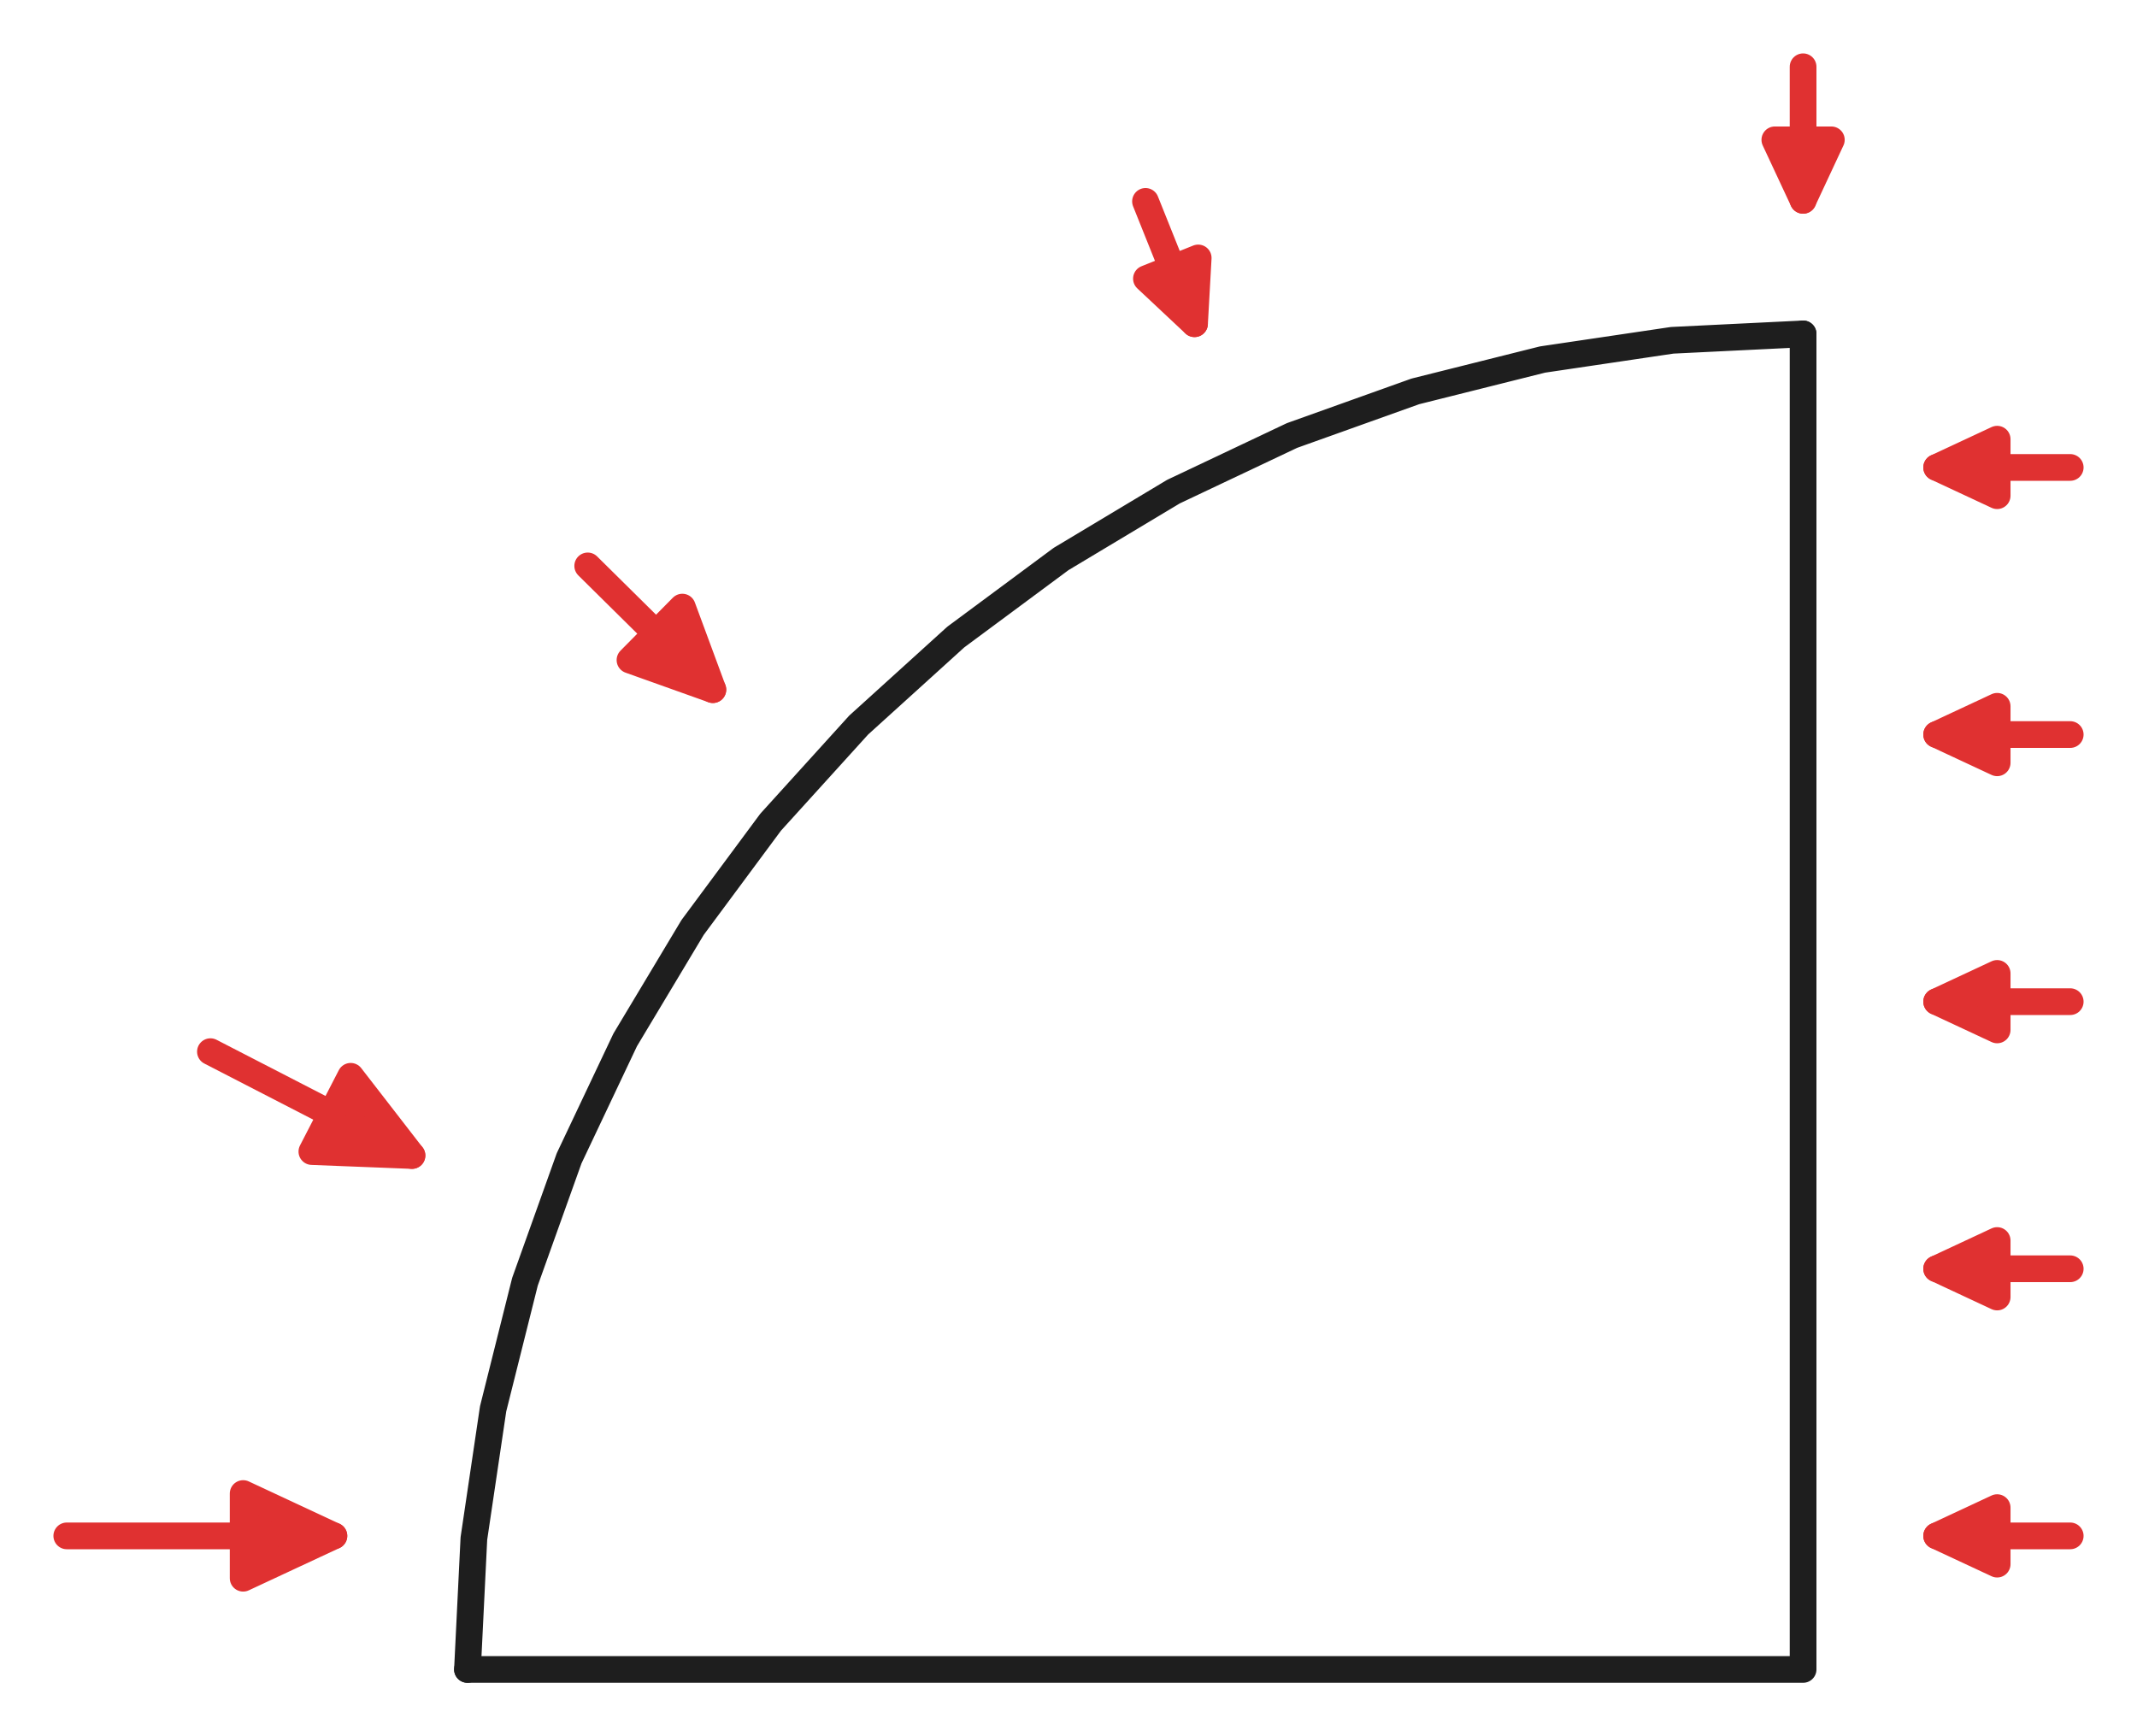 <svg version="1.1" xmlns="http://www.w3.org/2000/svg" viewBox="0 0 320 260" width="320" height="260" filter="invert(93%) hue-rotate(180deg)" class="excalidraw-svg">
  <!-- svg-source:excalidraw -->
  
  <defs>
    <style class="style-fonts">
      
    </style>
    
  </defs>
  <g stroke-linecap="round"><g transform="translate(70 250) rotate(0 100 -100)"><path d="M0 0 C0.27 -5.41, 0.53 -10.81, 0.96 -19.6 M0 0 C0.35 -7.06, 0.69 -14.12, 0.96 -19.6 M0.96 -19.6 C1.55 -23.56, 2.14 -27.51, 3.84 -39.02 M0.96 -19.6 C2.03 -26.82, 3.11 -34.04, 3.84 -39.02 M3.84 -39.02 C5.5 -45.62, 7.15 -52.23, 8.61 -58.06 M3.84 -39.02 C5.25 -44.65, 6.67 -50.29, 8.61 -58.06 M8.61 -58.06 C10.22 -62.56, 11.83 -67.06, 15.22 -76.54 M8.61 -58.06 C11.05 -64.88, 13.49 -71.7, 15.22 -76.54 M15.22 -76.54 C17.56 -81.47, 19.89 -86.4, 23.62 -94.28 M15.22 -76.54 C17.34 -81, 19.45 -85.47, 23.62 -94.28 M23.62 -94.28 C25.8 -97.92, 27.98 -101.57, 33.71 -111.11 M23.62 -94.28 C27.07 -100.04, 30.53 -105.81, 33.71 -111.11 M33.71 -111.11 C36.53 -114.92, 39.35 -118.73, 45.4 -126.88 M33.71 -111.11 C38.32 -117.33, 42.93 -123.54, 45.4 -126.88 M45.4 -126.88 C49.16 -131.03, 52.92 -135.18, 58.58 -141.42 M45.4 -126.88 C48.44 -130.23, 51.48 -133.59, 58.58 -141.42 M58.58 -141.42 C62.43 -144.92, 66.29 -148.41, 73.12 -154.6 M58.58 -141.42 C63.82 -146.17, 69.06 -150.92, 73.12 -154.6 M73.12 -154.6 C76.55 -157.14, 79.97 -159.68, 88.89 -166.29 M73.12 -154.6 C77.75 -158.03, 82.37 -161.46, 88.89 -166.29 M88.89 -166.29 C94.47 -169.64, 100.05 -172.98, 105.72 -176.38 M88.89 -166.29 C94.9 -169.9, 100.91 -173.5, 105.72 -176.38 M105.72 -176.38 C110.78 -178.78, 115.83 -181.17, 123.46 -184.78 M105.72 -176.38 C109.46 -178.15, 113.19 -179.92, 123.46 -184.78 M123.46 -184.78 C128.59 -186.61, 133.71 -188.44, 141.94 -191.39 M123.46 -184.78 C128.3 -186.51, 133.14 -188.24, 141.94 -191.39 M141.94 -191.39 C148.89 -193.13, 155.83 -194.87, 160.98 -196.16 M141.94 -191.39 C149.22 -193.21, 156.5 -195.03, 160.98 -196.16 M160.98 -196.16 C166.7 -197, 172.41 -197.85, 180.4 -199.04 M160.98 -196.16 C167.25 -197.09, 173.51 -198.02, 180.4 -199.04 M180.4 -199.04 C185.07 -199.27, 189.75 -199.5, 200 -200 M180.4 -199.04 C184.88 -199.26, 189.37 -199.48, 200 -200" stroke="#1e1e1e" stroke-width="4" fill="none"/></g></g><mask/><g stroke-linecap="round"><g transform="translate(70 250) rotate(0 100 -100)"><path d="M0 0 C79.17 0, 158.34 0, 200 0 M0 0 C42.99 0, 85.98 0, 200 0 M200 0 C200 -79.54, 200 -159.07, 200 -200 M200 0 C200 -73.64, 200 -147.28, 200 -200" stroke="#1e1e1e" stroke-width="4" fill="none"/></g></g><mask/><g stroke-linecap="round"><g transform="translate(310 70) rotate(0 -10 0)"><path d="M0 0 C-3.33 0, -16.67 0, -20 0 M0 0 C-3.33 0, -16.67 0, -20 0" stroke="#e03131" stroke-width="4" fill="none"/></g><g transform="translate(310 70) rotate(0 -10 0)"><path d="M-20 0 L-10.94 -4.23 L-10.94 4.23 L-20 0" stroke="none" stroke-width="0" fill="#e03131" fill-rule="evenodd"/><path d="M-20 0 C-17.81 -1.02, -15.62 -2.04, -10.94 -4.23 M-20 0 C-16.43 -1.67, -12.85 -3.33, -10.94 -4.23 M-10.94 -4.23 C-10.94 -1.82, -10.94 0.6, -10.94 4.23 M-10.94 -4.23 C-10.94 -2.28, -10.94 -0.33, -10.94 4.23 M-10.94 4.23 C-13.34 3.11, -15.74 1.98, -20 0 M-10.94 4.23 C-14.2 2.7, -17.47 1.18, -20 0 M-20 0 C-20 0, -20 0, -20 0 M-20 0 C-20 0, -20 0, -20 0" stroke="#e03131" stroke-width="4" fill="none"/></g></g><mask/><g stroke-linecap="round"><g transform="translate(310 110) rotate(0 -10 0)"><path d="M0 0 C-3.33 0, -16.67 0, -20 0 M0 0 C-3.33 0, -16.67 0, -20 0" stroke="#e03131" stroke-width="4" fill="none"/></g><g transform="translate(310 110) rotate(0 -10 0)"><path d="M-20 0 L-10.94 -4.23 L-10.94 4.23 L-20 0" stroke="none" stroke-width="0" fill="#e03131" fill-rule="evenodd"/><path d="M-20 0 C-16.8 -1.49, -13.61 -2.98, -10.94 -4.23 M-20 0 C-17.99 -0.94, -15.98 -1.87, -10.94 -4.23 M-10.94 -4.23 C-10.94 -2.46, -10.94 -0.7, -10.94 4.23 M-10.94 -4.23 C-10.94 -1.58, -10.94 1.08, -10.94 4.23 M-10.94 4.23 C-13.68 2.95, -16.43 1.66, -20 0 M-10.94 4.23 C-13.54 3.01, -16.14 1.8, -20 0 M-20 0 C-20 0, -20 0, -20 0 M-20 0 C-20 0, -20 0, -20 0" stroke="#e03131" stroke-width="4" fill="none"/></g></g><mask/><g stroke-linecap="round"><g transform="translate(310 150) rotate(0 -10 0)"><path d="M0 0 C-3.33 0, -16.67 0, -20 0 M0 0 C-3.33 0, -16.67 0, -20 0" stroke="#e03131" stroke-width="4" fill="none"/></g><g transform="translate(310 150) rotate(0 -10 0)"><path d="M-20 0 L-10.94 -4.23 L-10.94 4.23 L-20 0" stroke="none" stroke-width="0" fill="#e03131" fill-rule="evenodd"/><path d="M-20 0 C-18.11 -0.88, -16.21 -1.77, -10.94 -4.23 M-20 0 C-17.16 -1.33, -14.32 -2.65, -10.94 -4.23 M-10.94 -4.23 C-10.94 -1.66, -10.94 0.9, -10.94 4.23 M-10.94 -4.23 C-10.94 -1.8, -10.94 0.62, -10.94 4.23 M-10.94 4.23 C-13.34 3.1, -15.75 1.98, -20 0 M-10.94 4.23 C-13.83 2.88, -16.72 1.53, -20 0 M-20 0 C-20 0, -20 0, -20 0 M-20 0 C-20 0, -20 0, -20 0" stroke="#e03131" stroke-width="4" fill="none"/></g></g><mask/><g stroke-linecap="round"><g transform="translate(310 190) rotate(0 -10 0)"><path d="M0 0 C-3.33 0, -16.67 0, -20 0 M0 0 C-3.33 0, -16.67 0, -20 0" stroke="#e03131" stroke-width="4" fill="none"/></g><g transform="translate(310 190) rotate(0 -10 0)"><path d="M-20 0 L-10.94 -4.23 L-10.94 4.23 L-20 0" stroke="none" stroke-width="0" fill="#e03131" fill-rule="evenodd"/><path d="M-20 0 C-16.82 -1.48, -13.64 -2.97, -10.94 -4.23 M-20 0 C-16.57 -1.6, -13.14 -3.2, -10.94 -4.23 M-10.94 -4.23 C-10.94 -0.96, -10.94 2.31, -10.94 4.23 M-10.94 -4.23 C-10.94 -1.26, -10.94 1.7, -10.94 4.23 M-10.94 4.23 C-14.27 2.67, -17.61 1.12, -20 0 M-10.94 4.23 C-14.08 2.76, -17.22 1.3, -20 0 M-20 0 C-20 0, -20 0, -20 0 M-20 0 C-20 0, -20 0, -20 0" stroke="#e03131" stroke-width="4" fill="none"/></g></g><mask/><g stroke-linecap="round"><g transform="translate(310 230) rotate(0 -10 0)"><path d="M0 0 C-3.33 0, -16.67 0, -20 0 M0 0 C-3.33 0, -16.67 0, -20 0" stroke="#e03131" stroke-width="4" fill="none"/></g><g transform="translate(310 230) rotate(0 -10 0)"><path d="M-20 0 L-10.94 -4.23 L-10.94 4.23 L-20 0" stroke="none" stroke-width="0" fill="#e03131" fill-rule="evenodd"/><path d="M-20 0 C-18.08 -0.9, -16.16 -1.79, -10.94 -4.23 M-20 0 C-17.99 -0.94, -15.97 -1.88, -10.94 -4.23 M-10.94 -4.23 C-10.94 -2.05, -10.94 0.12, -10.94 4.23 M-10.94 -4.23 C-10.94 -1.99, -10.94 0.26, -10.94 4.23 M-10.94 4.23 C-13.45 3.05, -15.97 1.88, -20 0 M-10.94 4.23 C-14.13 2.74, -17.33 1.25, -20 0 M-20 0 C-20 0, -20 0, -20 0 M-20 0 C-20 0, -20 0, -20 0" stroke="#e03131" stroke-width="4" fill="none"/></g></g><mask/><g stroke-linecap="round"><g transform="translate(10 230) rotate(0 20 0)"><path d="M0 0 C6.67 0, 33.33 0, 40 0 M0 0 C6.67 0, 33.33 0, 40 0" stroke="#e03131" stroke-width="4" fill="none"/></g><g transform="translate(10 230) rotate(0 20 0)"><path d="M40 0 L26.41 6.34 L26.41 -6.34 L40 0" stroke="none" stroke-width="0" fill="#e03131" fill-rule="evenodd"/><path d="M40 0 C34.9 2.38, 29.8 4.76, 26.41 6.34 M40 0 C36.68 1.55, 33.36 3.1, 26.41 6.34 M26.41 6.34 C26.41 1.35, 26.41 -3.63, 26.41 -6.34 M26.41 6.34 C26.41 1.63, 26.41 -3.07, 26.41 -6.34 M26.41 -6.34 C29.89 -4.72, 33.37 -3.09, 40 0 M26.41 -6.34 C29.25 -5.01, 32.1 -3.68, 40 0 M40 0 C40 0, 40 0, 40 0 M40 0 C40 0, 40 0, 40 0" stroke="#e03131" stroke-width="4" fill="none"/></g></g><mask/><g stroke-linecap="round"><g transform="translate(171.531 30.158) rotate(0 3.671 9.162)"><path d="M0 0 C1.22 3.05, 6.12 15.27, 7.34 18.32 M0 0 C1.22 3.05, 6.12 15.27, 7.34 18.32" stroke="#e03131" stroke-width="4" fill="none"/></g><g transform="translate(171.531 30.158) rotate(0 3.671 9.162)"><path d="M7.34 18.32 L0.14 11.57 L7.89 8.47 L7.34 18.32" stroke="none" stroke-width="0" fill="#e03131" fill-rule="evenodd"/><path d="M7.34 18.32 C5.28 16.39, 3.21 14.45, 0.14 11.57 M7.34 18.32 C4.99 16.12, 2.64 13.91, 0.14 11.57 M0.14 11.57 C2.25 10.73, 4.37 9.88, 7.89 8.47 M0.14 11.57 C2.02 10.82, 3.9 10.07, 7.89 8.47 M7.89 8.47 C7.74 11.17, 7.59 13.86, 7.34 18.32 M7.89 8.47 C7.67 12.35, 7.46 16.24, 7.34 18.32 M7.34 18.32 C7.34 18.32, 7.34 18.32, 7.34 18.32 M7.34 18.32 C7.34 18.32, 7.34 18.32, 7.34 18.32" stroke="#e03131" stroke-width="4" fill="none"/></g></g><mask/><g stroke-linecap="round"><g transform="translate(88.006 84.745) rotate(0 9.372 9.267)"><path d="M0 0 C3.12 3.09, 15.62 15.45, 18.74 18.53 M0 0 C3.12 3.09, 15.62 15.45, 18.74 18.53" stroke="#e03131" stroke-width="4" fill="none"/></g><g transform="translate(88.006 84.745) rotate(0 9.372 9.267)"><path d="M18.74 18.53 L6.33 14.1 L14.17 6.17 L18.74 18.53" stroke="none" stroke-width="0" fill="#e03131" fill-rule="evenodd"/><path d="M18.74 18.53 C13.93 16.81, 9.12 15.09, 6.33 14.1 M18.74 18.53 C15.55 17.39, 12.35 16.25, 6.33 14.1 M6.33 14.1 C9.24 11.15, 12.15 8.21, 14.17 6.17 M6.33 14.1 C8.56 11.84, 10.79 9.59, 14.17 6.17 M14.17 6.17 C15.72 10.36, 17.27 14.55, 18.74 18.53 M14.17 6.17 C15.34 9.34, 16.51 12.5, 18.74 18.53 M18.74 18.53 C18.74 18.53, 18.74 18.53, 18.74 18.53 M18.74 18.53 C18.74 18.53, 18.74 18.53, 18.74 18.53" stroke="#e03131" stroke-width="4" fill="none"/></g></g><mask/><g stroke-linecap="round"><g transform="translate(270 10) rotate(0 0 10)"><path d="M0 0 C0 3.33, 0 16.67, 0 20 M0 0 C0 3.33, 0 16.67, 0 20" stroke="#e03131" stroke-width="4" fill="none"/></g><g transform="translate(270 10) rotate(0 0 10)"><path d="M0 20 L-4.23 10.94 L4.23 10.94 L0 20" stroke="none" stroke-width="0" fill="#e03131" fill-rule="evenodd"/><path d="M0 20 C-1.12 17.59, -2.24 15.19, -4.23 10.94 M0 20 C-1.06 17.73, -2.11 15.47, -4.23 10.94 M-4.23 10.94 C-2.14 10.94, -0.06 10.94, 4.23 10.94 M-4.23 10.94 C-1.29 10.94, 1.65 10.94, 4.23 10.94 M4.23 10.94 C2.76 14.08, 1.29 17.23, 0 20 M4.23 10.94 C3.32 12.88, 2.42 14.82, 0 20 M0 20 C0 20, 0 20, 0 20 M0 20 C0 20, 0 20, 0 20" stroke="#e03131" stroke-width="4" fill="none"/></g></g><mask/><g stroke-linecap="round"><g transform="translate(31.511 157.488) rotate(0 15.09 7.777)"><path d="M0 0 C5.03 2.59, 25.15 12.96, 30.18 15.55 M0 0 C5.03 2.59, 25.15 12.96, 30.18 15.55" stroke="#e03131" stroke-width="4" fill="none"/></g><g transform="translate(31.511 157.488) rotate(0 15.09 7.777)"><path d="M30.18 15.55 L15.19 14.96 L21 3.69 L30.18 15.55" stroke="none" stroke-width="0" fill="#e03131" fill-rule="evenodd"/><path d="M30.18 15.55 C26.43 15.41, 22.68 15.26, 15.19 14.96 M30.18 15.55 C26.48 15.41, 22.79 15.26, 15.19 14.96 M15.19 14.96 C17.21 11.04, 19.23 7.13, 21 3.69 M15.19 14.96 C17.21 11.05, 19.22 7.14, 21 3.69 M21 3.69 C22.96 6.23, 24.93 8.77, 30.18 15.55 M21 3.69 C24.19 7.82, 27.39 11.95, 30.18 15.55 M30.18 15.55 C30.18 15.55, 30.18 15.55, 30.18 15.55 M30.18 15.55 C30.18 15.55, 30.18 15.55, 30.18 15.55" stroke="#e03131" stroke-width="4" fill="none"/></g></g><mask/></svg>